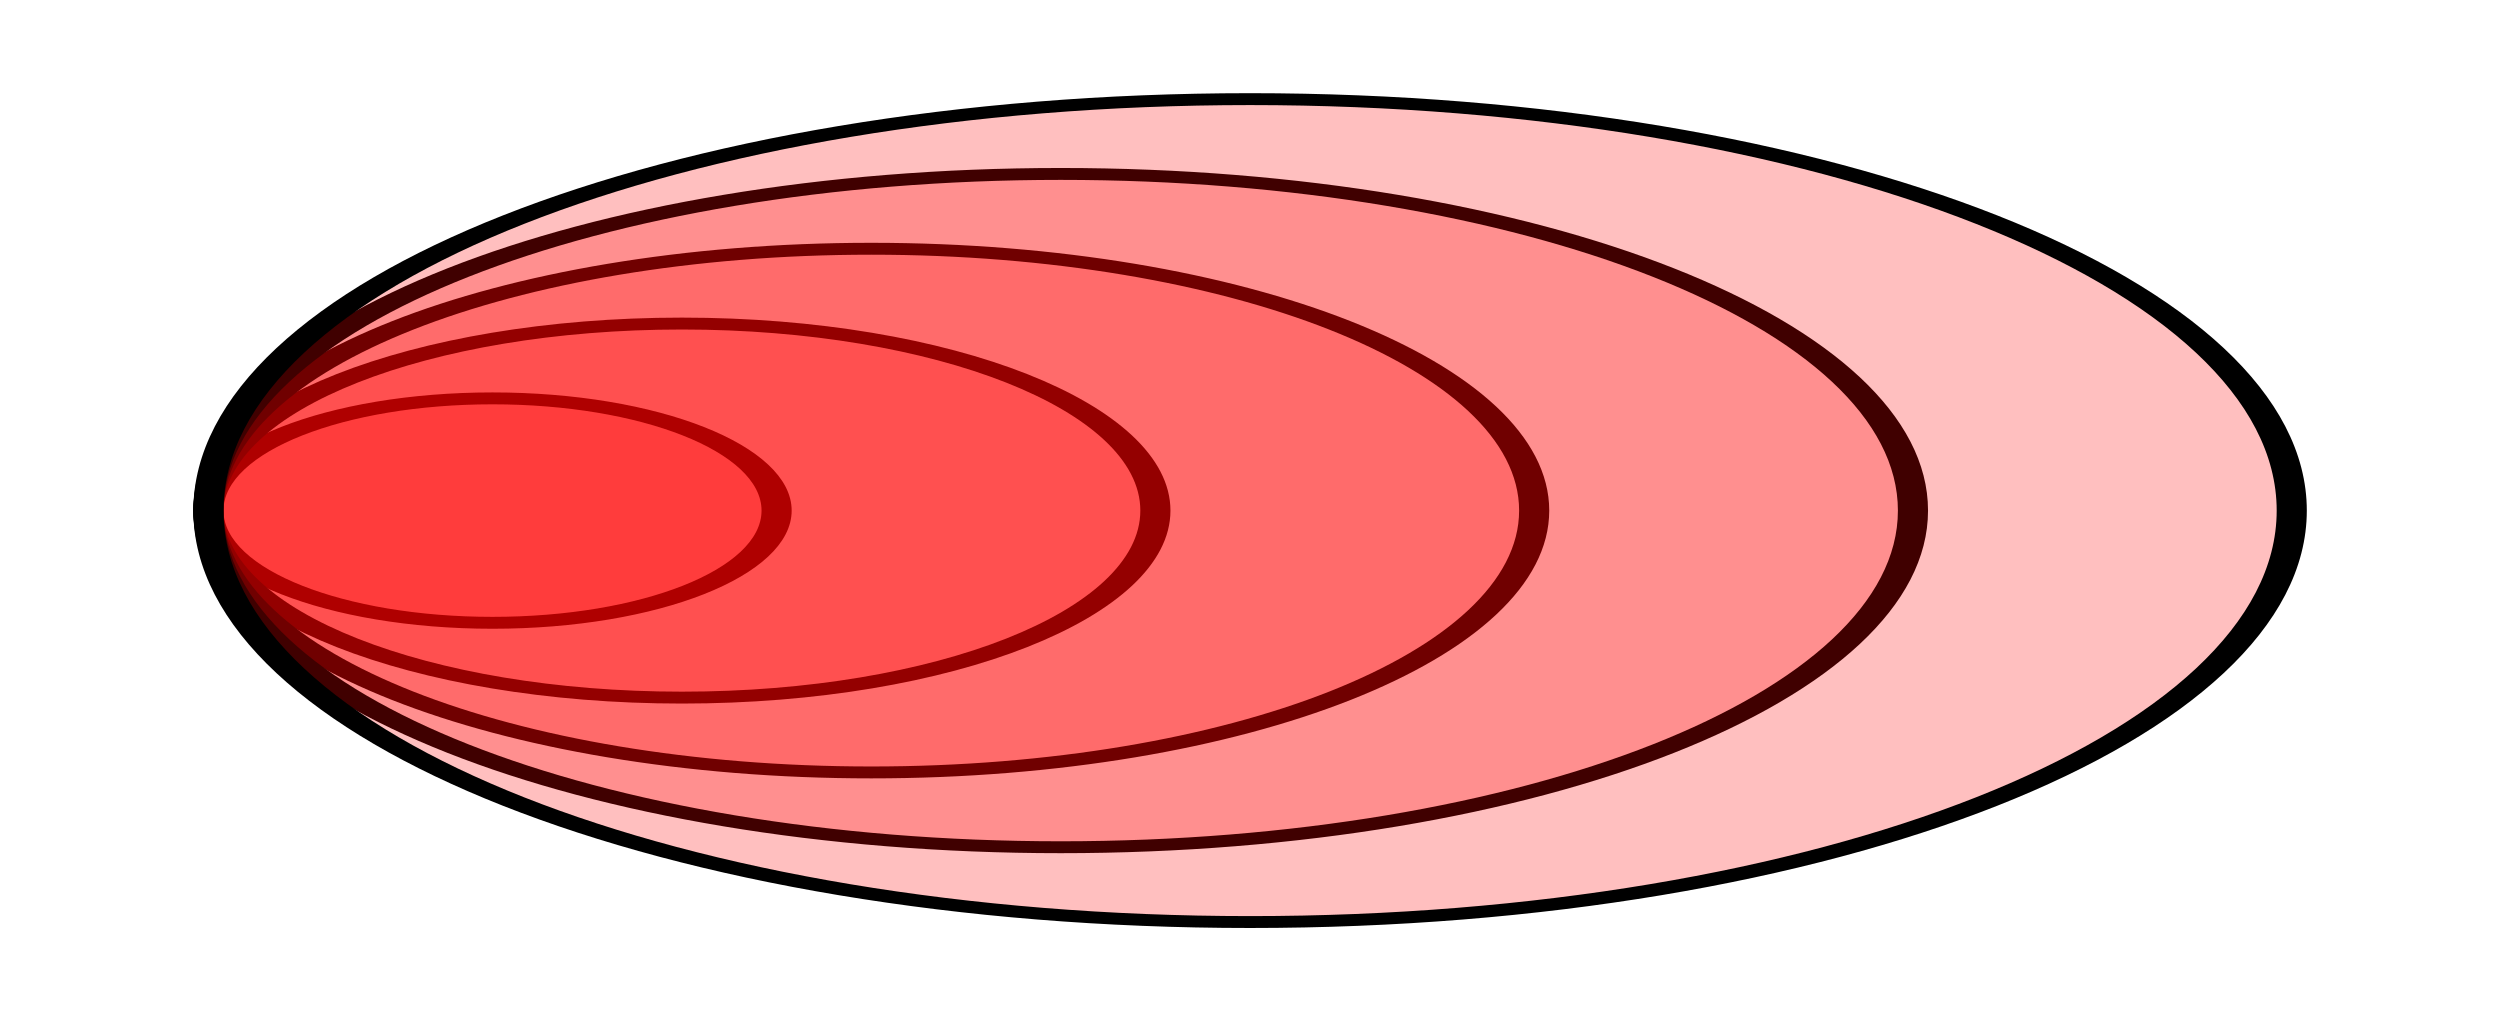 <?xml version="1.0" encoding="UTF-8" standalone="no"?>
<!-- Created with Inkscape (http://www.inkscape.org/) -->

<svg
   xmlns:dc="http://purl.org/dc/elements/1.1/"
   xmlns:cc="http://creativecommons.org/ns#"
   xmlns:rdf="http://www.w3.org/1999/02/22-rdf-syntax-ns#"
   xmlns:svg="http://www.w3.org/2000/svg"
   xmlns="http://www.w3.org/2000/svg"
   xmlns:sodipodi="http://sodipodi.sourceforge.net/DTD/sodipodi-0.dtd"
   xmlns:inkscape="http://www.inkscape.org/namespaces/inkscape"
   width="264"
   height="108.23"
   id="svg2"
   version="1.1"
   inkscape:version="0.48.4 r9939"
   sodipodi:docname="stack_venn.svg"
   inkscape:export-filename="/home/pivarski/diana-github/histogrammar-docs/tutorials/python-pyroot/stack_venn.png"
   inkscape:export-xdpi="102.00658"
   inkscape:export-ydpi="102.00658">
  <defs
     id="defs4" />
  <sodipodi:namedview
     id="base"
     pagecolor="#ffffff"
     bordercolor="#666666"
     borderopacity="1.0"
     inkscape:pageopacity="0"
     inkscape:pageshadow="2"
     inkscape:zoom="1.1356085"
     inkscape:cx="290.53467"
     inkscape:cy="2.1945633"
     inkscape:document-units="px"
     inkscape:current-layer="layer1"
     showgrid="true"
     inkscape:object-nodes="false"
     fit-margin-top="10"
     fit-margin-left="10"
     fit-margin-right="10"
     fit-margin-bottom="10"
     inkscape:window-width="1360"
     inkscape:window-height="715"
     inkscape:window-x="0"
     inkscape:window-y="0"
     inkscape:window-maximized="0" />
  <g
     inkscape:label="Layer 1"
     inkscape:groupmode="layer"
     id="layer1"
     transform="translate(-27.991,-411.737)">
    <g
       id="g3867"
       style="color:#000000;fill:#ff0000;fill-opacity:0.251;fill-rule:nonzero;stroke:#000000;stroke-width:2;stroke-linecap:butt;stroke-linejoin:miter;stroke-miterlimit:4;stroke-opacity:1;stroke-dasharray:none;stroke-dashoffset:0;marker:none;visibility:visible;display:inline;overflow:visible;enable-background:accumulate">
      <path
         transform="matrix(1,0,0,0.395,-80,255.372)"
         d="M 190,532.362 C 190,548.931 176.569,562.362 160,562.362 C 143.431,562.362 130,548.931 130,532.362 C 130,515.794 143.431,502.362 160,502.362 C 176.569,502.362 190,515.794 190,532.362 z"
         sodipodi:ry="30"
         sodipodi:rx="30"
         sodipodi:cy="532.36218"
         sodipodi:cx="160"
         id="path2995"
         style="color:#000000;fill:#ff0000;fill-opacity:0.251;fill-rule:nonzero;stroke:#000000;stroke-width:3.181;stroke-linecap:butt;stroke-linejoin:miter;stroke-miterlimit:4;stroke-opacity:1;stroke-dasharray:none;stroke-dashoffset:0;marker:none;visibility:visible;display:inline;overflow:visible;enable-background:accumulate"
         sodipodi:type="arc" />
      <path
         transform="matrix(1,0,0,0.395,-60,255.372)"
         sodipodi:type="arc"
         style="color:#000000;fill:#ff0000;fill-opacity:0.251;fill-rule:nonzero;stroke:#000000;stroke-width:3.181;stroke-linecap:butt;stroke-linejoin:miter;stroke-miterlimit:4;stroke-opacity:1;stroke-dasharray:none;stroke-dashoffset:0;marker:none;visibility:visible;display:inline;overflow:visible;enable-background:accumulate"
         id="path2997"
         sodipodi:cx="160"
         sodipodi:cy="532.36218"
         sodipodi:rx="50"
         sodipodi:ry="50"
         d="M 210,532.362 C 210,559.976 187.614,582.362 160,582.362 C 132.386,582.362 110,559.976 110,532.362 C 110,504.748 132.386,482.362 160,482.362 C 187.614,482.362 210,504.748 210,532.362 z" />
      <path
         transform="matrix(1,0,0,0.395,-40,255.372)"
         d="M 230,532.362 C 230,571.022 198.66,602.362 160,602.362 C 121.34,602.362 90,571.022 90,532.362 C 90,493.702 121.34,462.362 160,462.362 C 198.66,462.362 230,493.702 230,532.362 z"
         sodipodi:ry="70"
         sodipodi:rx="70"
         sodipodi:cy="532.36218"
         sodipodi:cx="160"
         id="path2999"
         style="color:#000000;fill:#ff0000;fill-opacity:0.251;fill-rule:nonzero;stroke:#000000;stroke-width:3.181;stroke-linecap:butt;stroke-linejoin:miter;stroke-miterlimit:4;stroke-opacity:1;stroke-dasharray:none;stroke-dashoffset:0;marker:none;visibility:visible;display:inline;overflow:visible;enable-background:accumulate"
         sodipodi:type="arc" />
      <path
         transform="matrix(1,0,0,0.395,-20,255.372)"
         sodipodi:type="arc"
         style="color:#000000;fill:#ff0000;fill-opacity:0.251;fill-rule:nonzero;stroke:#000000;stroke-width:3.181;stroke-linecap:butt;stroke-linejoin:miter;stroke-miterlimit:4;stroke-opacity:1;stroke-dasharray:none;stroke-dashoffset:0;marker:none;visibility:visible;display:inline;overflow:visible;enable-background:accumulate"
         id="path3001"
         sodipodi:cx="160"
         sodipodi:cy="532.36218"
         sodipodi:rx="90"
         sodipodi:ry="90"
         d="M 250,532.362 C 250,582.068 209.706,622.362 160,622.362 C 110.294,622.362 70,582.068 70,532.362 C 70,482.657 110.294,442.362 160,442.362 C 209.706,442.362 250,482.657 250,532.362 z" />
      <path
         transform="matrix(1,0,0,0.395,0,255.372)"
         d="M 270,532.362 C 270,593.114 220.751,642.362 160,642.362 C 99.249,642.362 50,593.114 50,532.362 C 50,471.611 99.249,422.362 160,422.362 C 220.751,422.362 270,471.611 270,532.362 z"
         sodipodi:ry="110"
         sodipodi:rx="110"
         sodipodi:cy="532.36218"
         sodipodi:cx="160"
         id="path3003"
         style="color:#000000;fill:#ff0000;fill-opacity:0.251;fill-rule:nonzero;stroke:#000000;stroke-width:3.181;stroke-linecap:butt;stroke-linejoin:miter;stroke-miterlimit:4;stroke-opacity:1;stroke-dasharray:none;stroke-dashoffset:0;marker:none;visibility:visible;display:inline;overflow:visible;enable-background:accumulate"
         sodipodi:type="arc" />
    </g>
  </g>
</svg>
